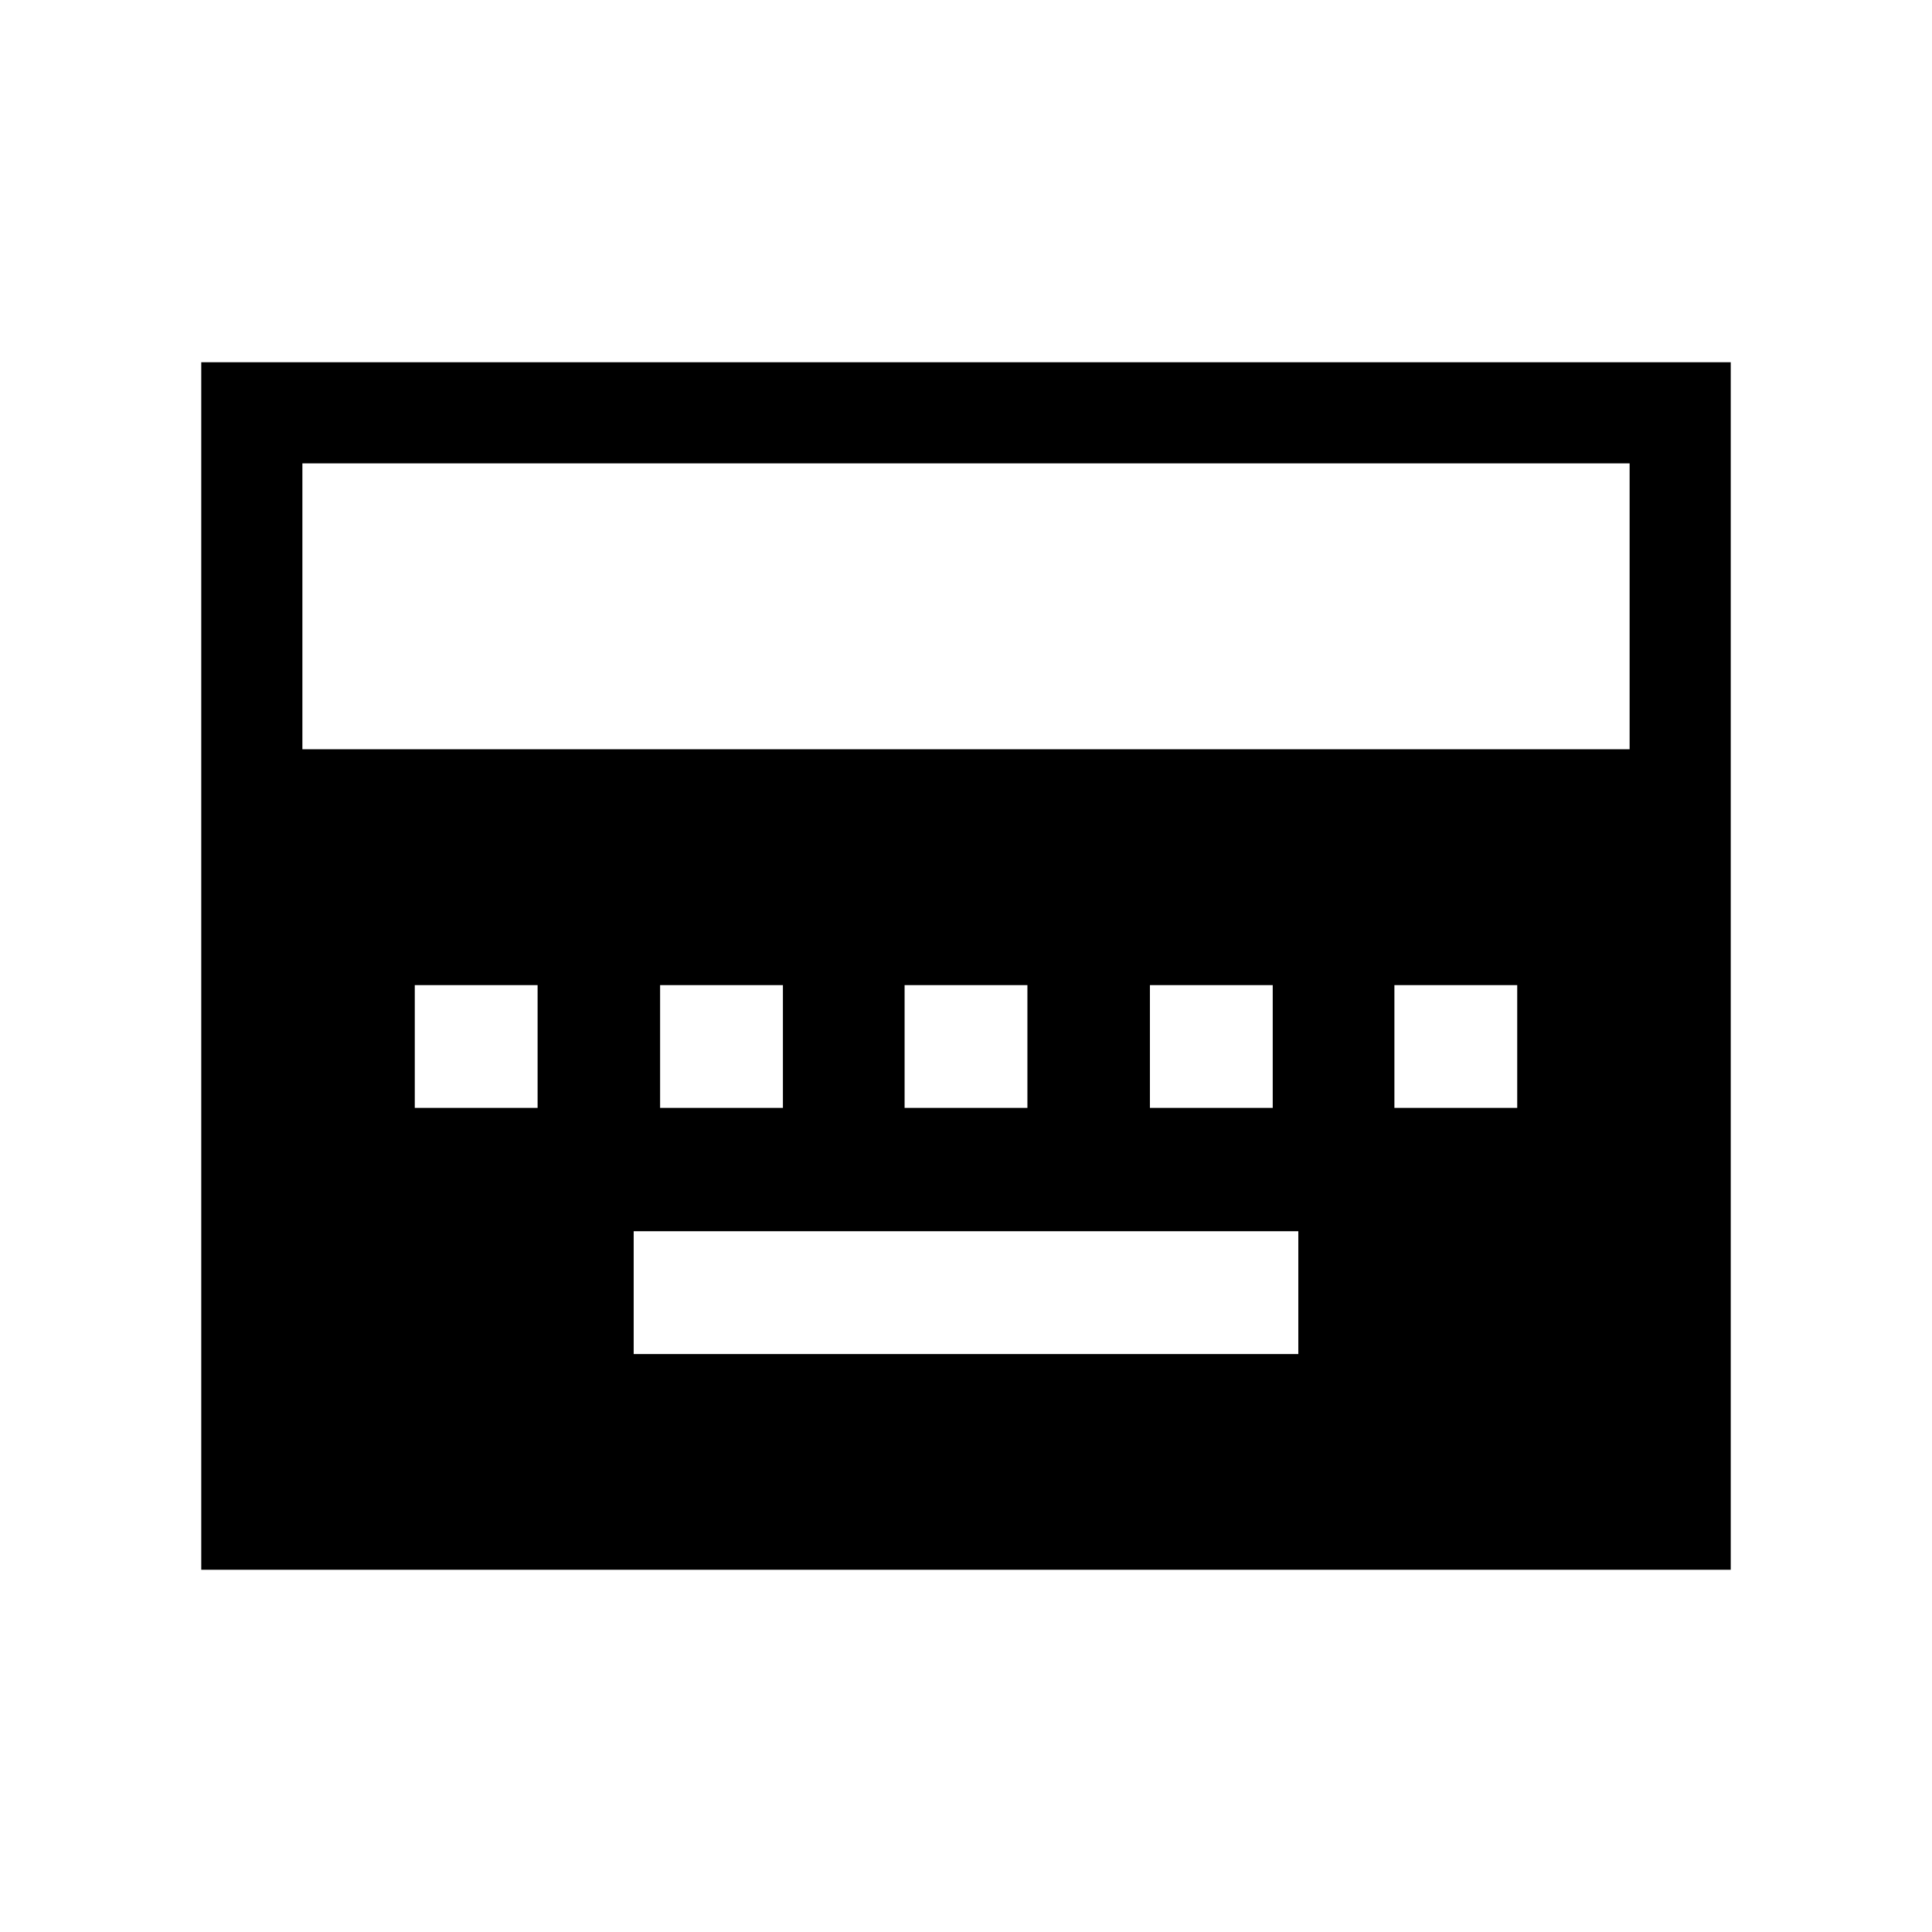<svg xmlns="http://www.w3.org/2000/svg" height="40" viewBox="0 96 960 960" width="40"><path d="M314.872 768.82h330.256v-61.025H314.872v61.025ZM206.103 646.512h61.025v-61.024h-61.025v61.024Zm121.897 0h61.025v-61.024H328v61.024Zm121.488 0h61.024v-61.024h-61.024v61.024Zm121.897 0h61.025v-61.024h-61.025v61.024Zm121.487 0h61.025v-61.024h-61.025v61.024ZM100.001 875.999V276.001h759.998v599.998H100.001Zm50.255-407.691h659.488V326.256H150.256v142.052Z"/></svg>